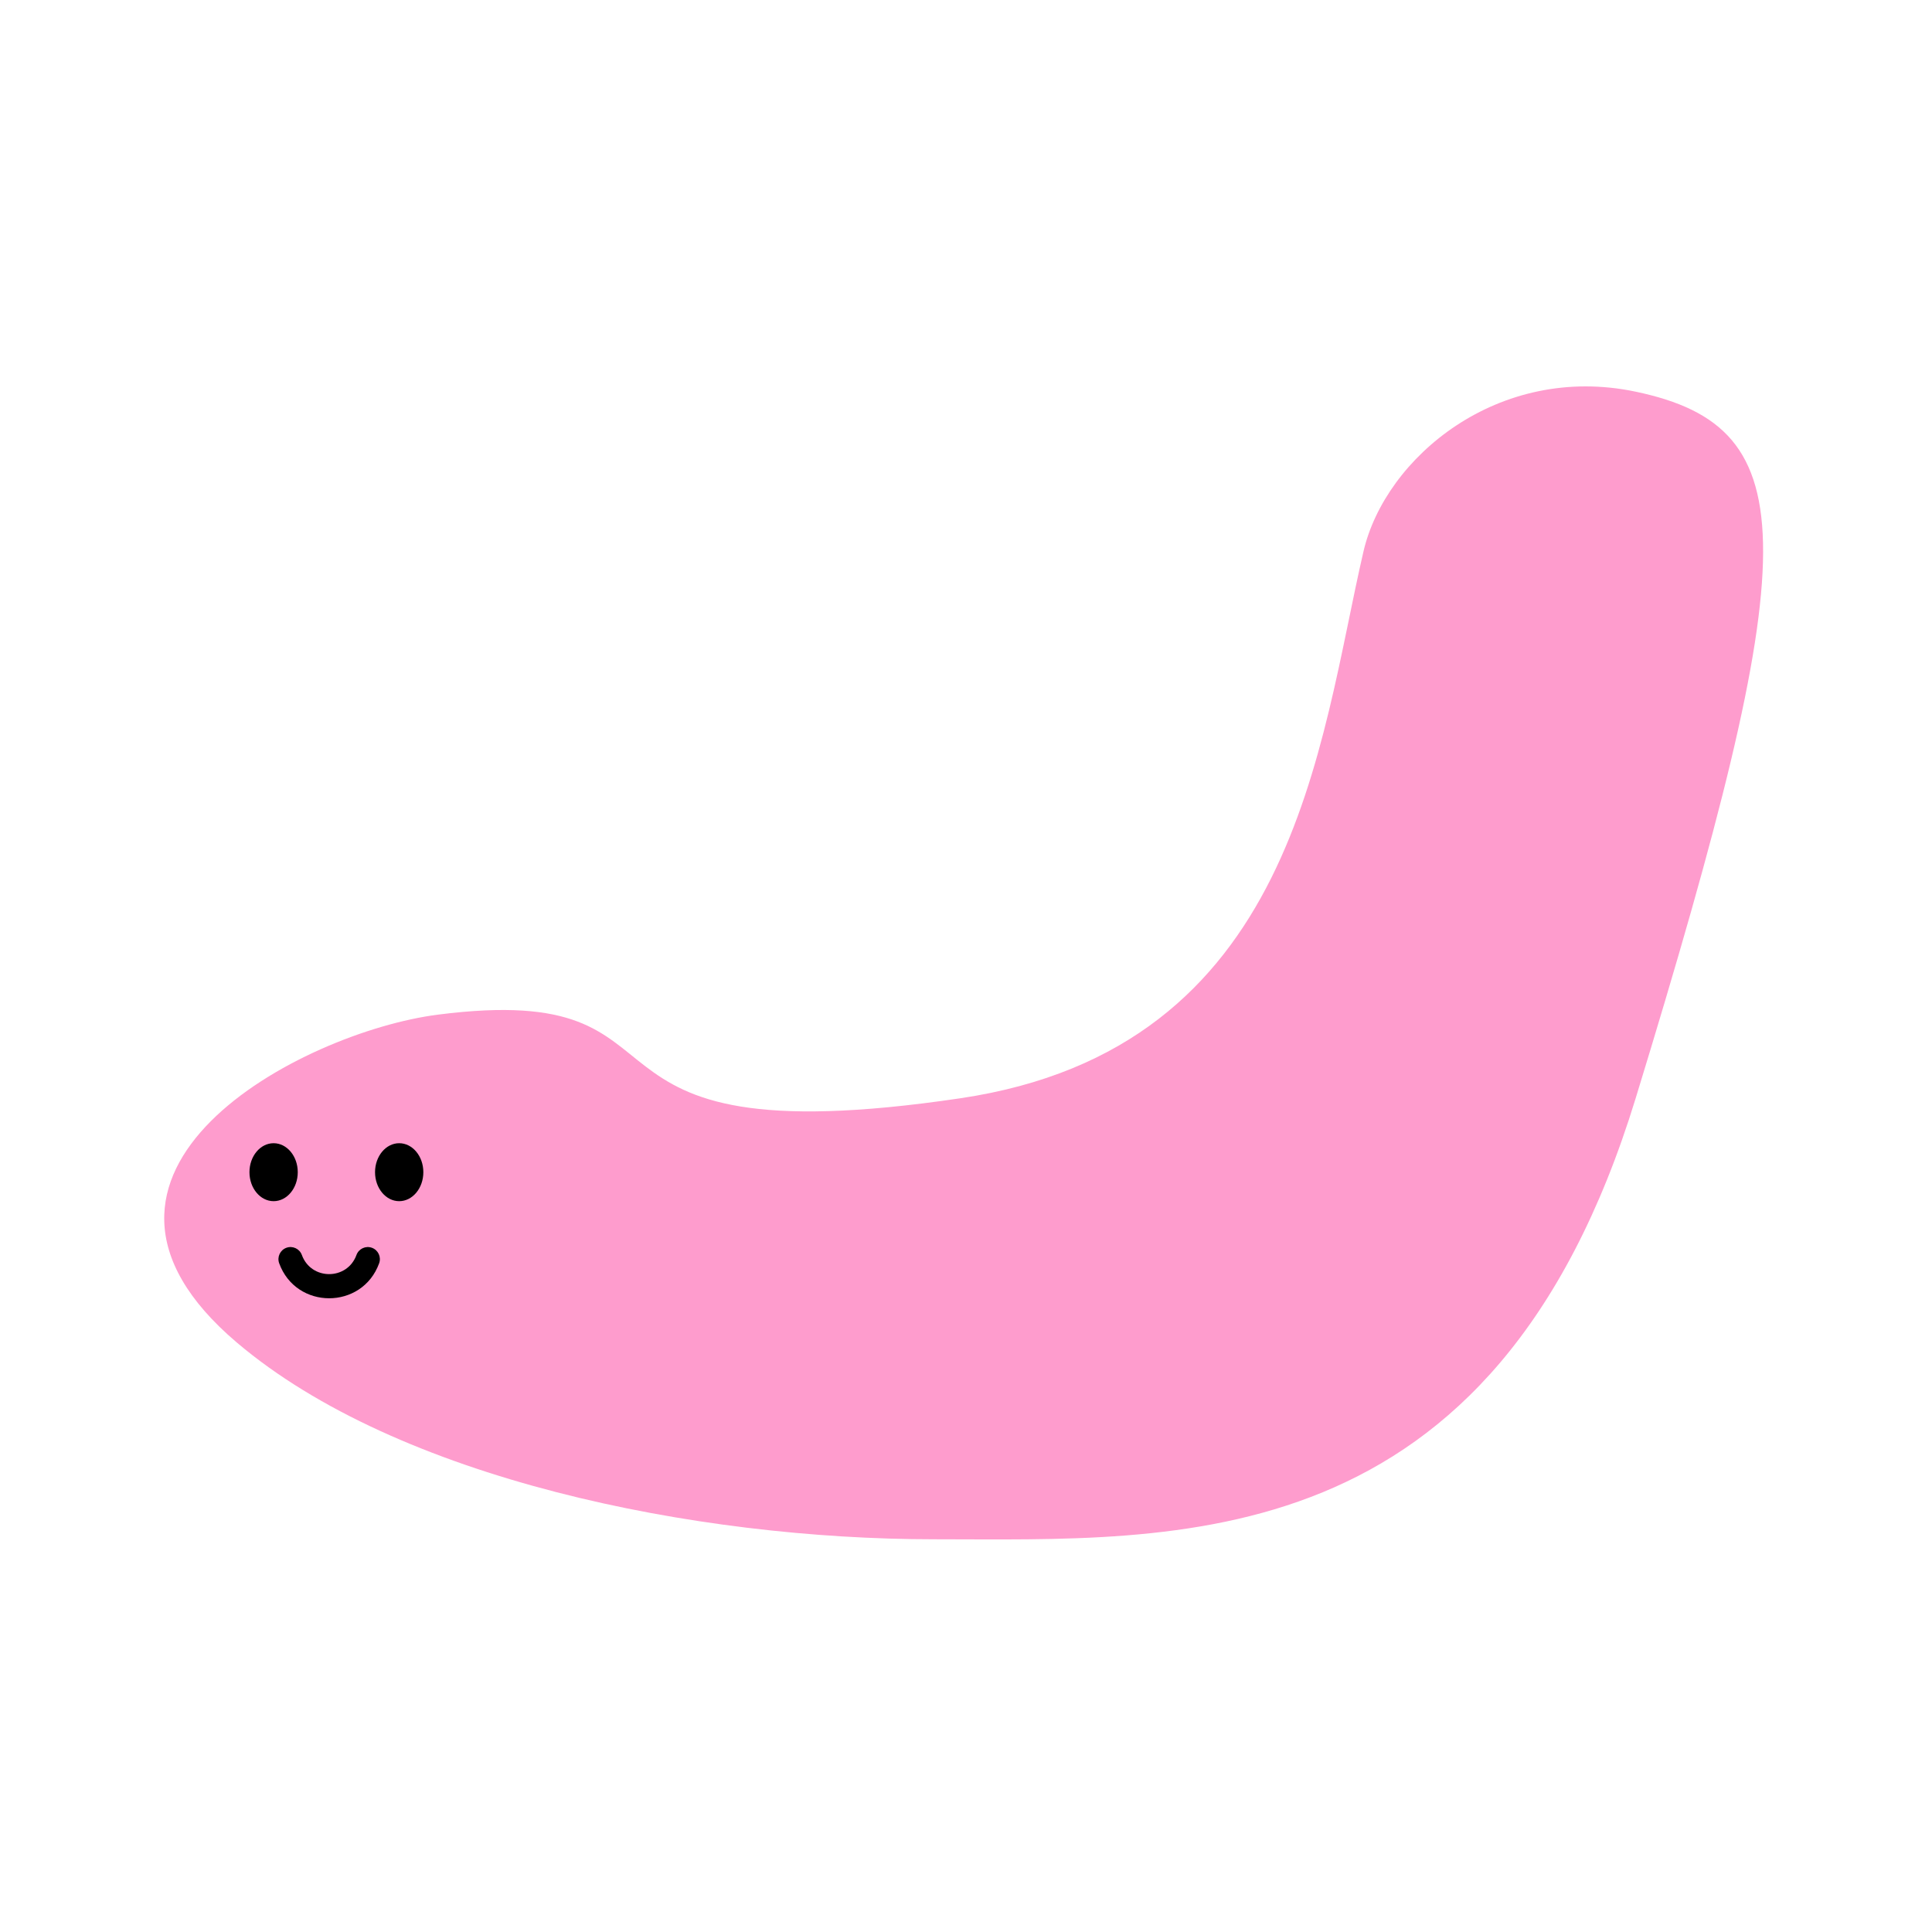 <svg width="200" height="200" viewBox="0 0 200 200" fill="none" xmlns="http://www.w3.org/2000/svg">
<path d="M99.409 113.693C134.184 108.533 136.525 76.995 141.148 57.082C143.404 47.364 155.115 37.559 169.323 40.546C187.082 44.279 186.746 56.832 169.323 113.693C154.648 161.582 121.824 159.346 96.703 159.346C71.915 159.346 41.162 153.1 24.518 138.98C3.714 121.33 31.199 106.847 45.322 105.037C74.038 101.357 55.94 120.142 99.409 113.693Z" fill="#FE9CCD"/>
<ellipse cx="28.324" cy="121.345" rx="2.5" ry="3" fill="black"/>
<ellipse cx="41.324" cy="121.345" rx="2.5" ry="3" fill="black"/>
<path fill-rule="evenodd" clip-rule="evenodd" d="M29.647 129.17C30.296 128.934 31.013 129.269 31.249 129.918C32.209 132.556 35.94 132.556 36.9 129.918C37.136 129.269 37.853 128.934 38.502 129.17C39.151 129.406 39.485 130.123 39.249 130.772C37.492 135.605 30.657 135.605 28.9 130.772C28.664 130.123 28.999 129.406 29.647 129.17Z" fill="black"/>
</svg>
